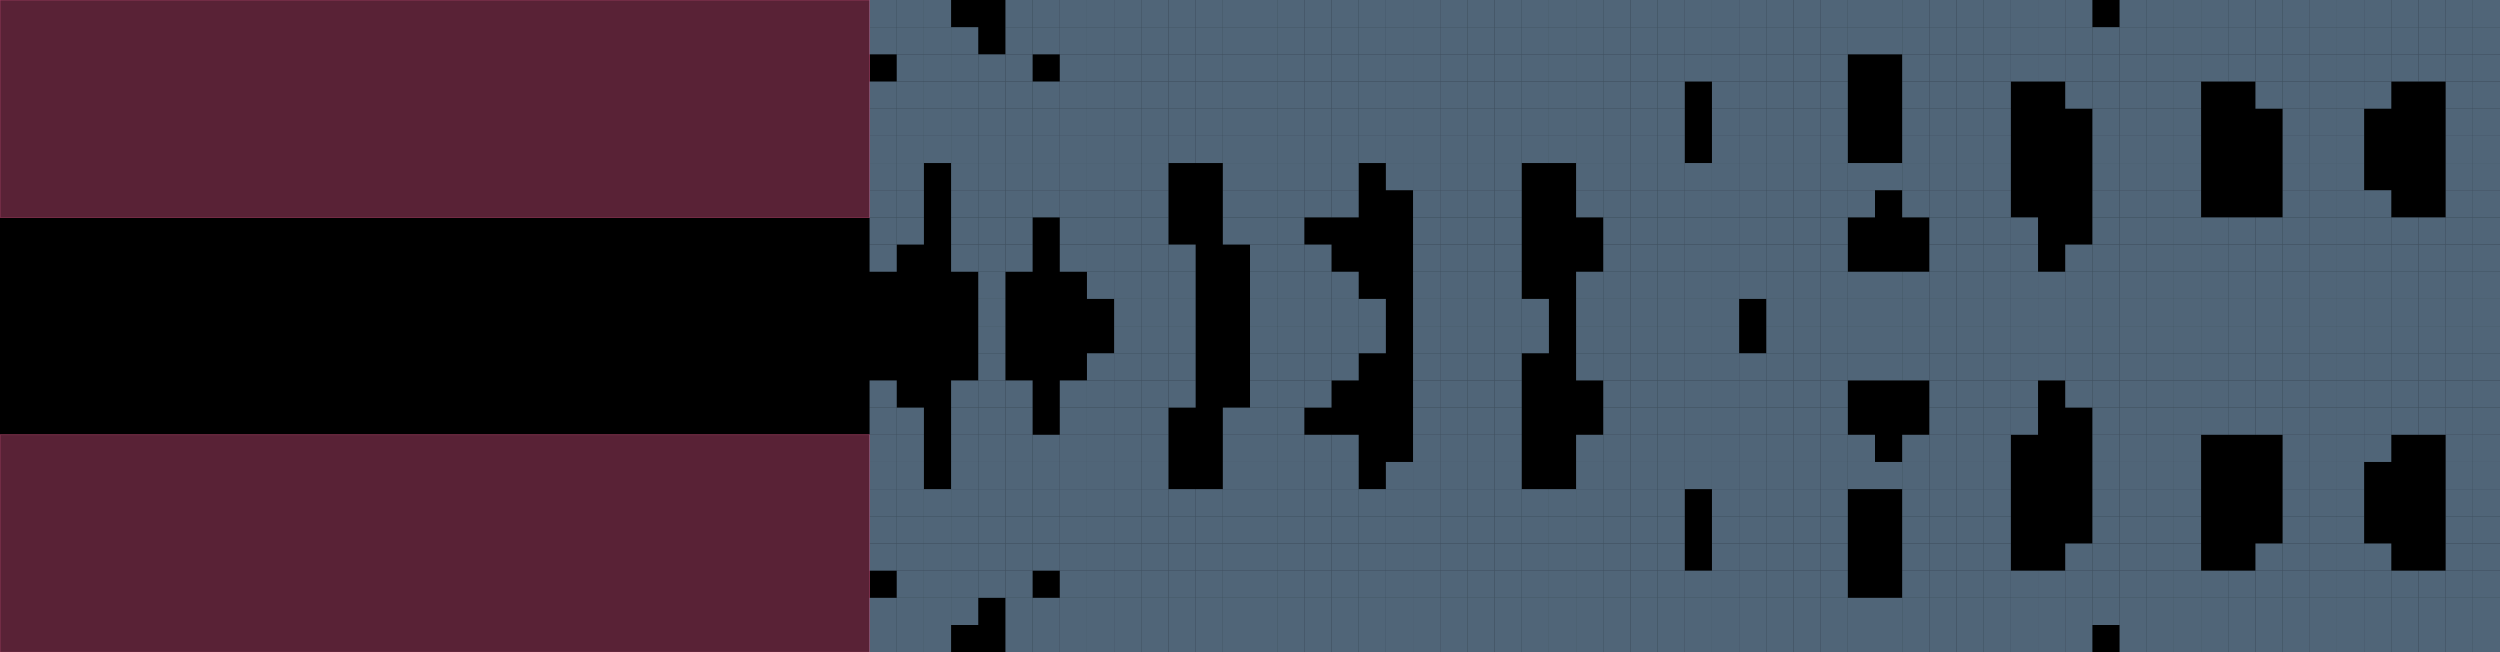 <?xml version="1.0" encoding="UTF-8"?>
<svg xmlns="http://www.w3.org/2000/svg" xmlns:xlink="http://www.w3.org/1999/xlink" width="4600" height="1200" viewBox="-1600 -600 4600 1200">
<defs>
<style type="text/css">
.l100d0 {fill:none;stroke:none;stroke-dasharray:8,8;}
.l31d0 {stroke: #B3446C; fill: #B3446C; fill-opacity: 0.5;}
.l1d0 {stroke: #A1CAF1; fill: #A1CAF1; fill-opacity: 0.5;}
</style>
<g id="GRID">
<use transform="translate(0 59000)" xlink:href="#CELL"/>
<use transform="translate(0 58000)" xlink:href="#CELL"/>
<use transform="translate(0 57000)" xlink:href="#CELL"/>
<use transform="translate(0 54000)" xlink:href="#CELL"/>
<use transform="translate(0 53000)" xlink:href="#CELL"/>
<use transform="translate(0 52000)" xlink:href="#CELL"/>
<use transform="translate(0 51000)" xlink:href="#CELL"/>
<use transform="translate(0 50000)" xlink:href="#CELL"/>
<use transform="translate(0 49000)" xlink:href="#CELL"/>
<use transform="translate(0 48000)" xlink:href="#CELL"/>
<use transform="translate(0 47000)" xlink:href="#CELL"/>
<use transform="translate(0 46000)" xlink:href="#CELL"/>
<use transform="translate(0 45000)" xlink:href="#CELL"/>
<use transform="translate(0 44000)" xlink:href="#CELL"/>
<use transform="translate(0 43000)" xlink:href="#CELL"/>
<use transform="translate(0 42000)" xlink:href="#CELL"/>
<use transform="translate(0 41000)" xlink:href="#CELL"/>
<use transform="translate(0 40000)" xlink:href="#CELL"/>
<use transform="translate(0 39000)" xlink:href="#CELL"/>
<use transform="translate(0 38000)" xlink:href="#CELL"/>
<use transform="translate(0 37000)" xlink:href="#CELL"/>
<use transform="translate(0 36000)" xlink:href="#CELL"/>
<use transform="translate(0 35000)" xlink:href="#CELL"/>
<use transform="translate(0 34000)" xlink:href="#CELL"/>
<use transform="translate(0 33000)" xlink:href="#CELL"/>
<use transform="translate(0 32000)" xlink:href="#CELL"/>
<use transform="translate(0 31000)" xlink:href="#CELL"/>
<use transform="translate(0 30000)" xlink:href="#CELL"/>
<use transform="translate(0 29000)" xlink:href="#CELL"/>
<use transform="translate(0 28000)" xlink:href="#CELL"/>
<use transform="translate(0 27000)" xlink:href="#CELL"/>
<use transform="translate(0 26000)" xlink:href="#CELL"/>
<use transform="translate(0 25000)" xlink:href="#CELL"/>
<use transform="translate(0 24000)" xlink:href="#CELL"/>
<use transform="translate(0 23000)" xlink:href="#CELL"/>
<use transform="translate(0 22000)" xlink:href="#CELL"/>
<use transform="translate(0 21000)" xlink:href="#CELL"/>
<use transform="translate(0 20000)" xlink:href="#CELL"/>
<use transform="translate(0 19000)" xlink:href="#CELL"/>
<use transform="translate(0 18000)" xlink:href="#CELL"/>
<use transform="translate(0 17000)" xlink:href="#CELL"/>
<use transform="translate(0 16000)" xlink:href="#CELL"/>
<use transform="translate(0 15000)" xlink:href="#CELL"/>
<use transform="translate(0 13000)" xlink:href="#CELL"/>
<use transform="translate(0 12000)" xlink:href="#CELL"/>
<use transform="translate(0 11000)" xlink:href="#CELL"/>
<use transform="translate(0 10000)" xlink:href="#CELL"/>
<use transform="translate(0 9000)" xlink:href="#CELL"/>
<use transform="translate(0 8000)" xlink:href="#CELL"/>
<use transform="translate(0 7000)" xlink:href="#CELL"/>
<use transform="translate(0 6000)" xlink:href="#CELL"/>
<use transform="translate(0 5000)" xlink:href="#CELL"/>
<use transform="translate(0 4000)" xlink:href="#CELL"/>
<use transform="translate(0 3000)" xlink:href="#CELL"/>
<use transform="translate(0 2000)" xlink:href="#CELL"/>
<use transform="translate(0 1000)" xlink:href="#CELL"/>
<use transform="translate(0 0)" xlink:href="#CELL"/>
<use transform="translate(1000 59000)" xlink:href="#CELL"/>
<use transform="translate(1000 58000)" xlink:href="#CELL"/>
<use transform="translate(1000 57000)" xlink:href="#CELL"/>
<use transform="translate(1000 56000)" xlink:href="#CELL"/>
<use transform="translate(1000 54000)" xlink:href="#CELL"/>
<use transform="translate(1000 53000)" xlink:href="#CELL"/>
<use transform="translate(1000 52000)" xlink:href="#CELL"/>
<use transform="translate(1000 51000)" xlink:href="#CELL"/>
<use transform="translate(1000 50000)" xlink:href="#CELL"/>
<use transform="translate(1000 49000)" xlink:href="#CELL"/>
<use transform="translate(1000 48000)" xlink:href="#CELL"/>
<use transform="translate(1000 47000)" xlink:href="#CELL"/>
<use transform="translate(1000 46000)" xlink:href="#CELL"/>
<use transform="translate(1000 45000)" xlink:href="#CELL"/>
<use transform="translate(1000 44000)" xlink:href="#CELL"/>
<use transform="translate(1000 43000)" xlink:href="#CELL"/>
<use transform="translate(1000 42000)" xlink:href="#CELL"/>
<use transform="translate(1000 41000)" xlink:href="#CELL"/>
<use transform="translate(1000 40000)" xlink:href="#CELL"/>
<use transform="translate(1000 39000)" xlink:href="#CELL"/>
<use transform="translate(1000 38000)" xlink:href="#CELL"/>
<use transform="translate(1000 37000)" xlink:href="#CELL"/>
<use transform="translate(1000 36000)" xlink:href="#CELL"/>
<use transform="translate(1000 35000)" xlink:href="#CELL"/>
<use transform="translate(1000 34000)" xlink:href="#CELL"/>
<use transform="translate(1000 33000)" xlink:href="#CELL"/>
<use transform="translate(1000 32000)" xlink:href="#CELL"/>
<use transform="translate(1000 31000)" xlink:href="#CELL"/>
<use transform="translate(1000 30000)" xlink:href="#CELL"/>
<use transform="translate(1000 29000)" xlink:href="#CELL"/>
<use transform="translate(1000 28000)" xlink:href="#CELL"/>
<use transform="translate(1000 27000)" xlink:href="#CELL"/>
<use transform="translate(1000 26000)" xlink:href="#CELL"/>
<use transform="translate(1000 25000)" xlink:href="#CELL"/>
<use transform="translate(1000 24000)" xlink:href="#CELL"/>
<use transform="translate(1000 23000)" xlink:href="#CELL"/>
<use transform="translate(1000 22000)" xlink:href="#CELL"/>
<use transform="translate(1000 21000)" xlink:href="#CELL"/>
<use transform="translate(1000 20000)" xlink:href="#CELL"/>
<use transform="translate(1000 19000)" xlink:href="#CELL"/>
<use transform="translate(1000 18000)" xlink:href="#CELL"/>
<use transform="translate(1000 17000)" xlink:href="#CELL"/>
<use transform="translate(1000 16000)" xlink:href="#CELL"/>
<use transform="translate(1000 15000)" xlink:href="#CELL"/>
<use transform="translate(1000 14000)" xlink:href="#CELL"/>
<use transform="translate(1000 13000)" xlink:href="#CELL"/>
<use transform="translate(1000 12000)" xlink:href="#CELL"/>
<use transform="translate(1000 11000)" xlink:href="#CELL"/>
<use transform="translate(1000 10000)" xlink:href="#CELL"/>
<use transform="translate(1000 9000)" xlink:href="#CELL"/>
<use transform="translate(1000 8000)" xlink:href="#CELL"/>
<use transform="translate(1000 7000)" xlink:href="#CELL"/>
<use transform="translate(1000 6000)" xlink:href="#CELL"/>
<use transform="translate(1000 5000)" xlink:href="#CELL"/>
<use transform="translate(1000 4000)" xlink:href="#CELL"/>
<use transform="translate(1000 3000)" xlink:href="#CELL"/>
<use transform="translate(1000 2000)" xlink:href="#CELL"/>
<use transform="translate(1000 1000)" xlink:href="#CELL"/>
<use transform="translate(1000 0)" xlink:href="#CELL"/>
<use transform="translate(2000 58000)" xlink:href="#CELL"/>
<use transform="translate(2000 57000)" xlink:href="#CELL"/>
<use transform="translate(2000 56000)" xlink:href="#CELL"/>
<use transform="translate(2000 55000)" xlink:href="#CELL"/>
<use transform="translate(2000 54000)" xlink:href="#CELL"/>
<use transform="translate(2000 52000)" xlink:href="#CELL"/>
<use transform="translate(2000 51000)" xlink:href="#CELL"/>
<use transform="translate(2000 50000)" xlink:href="#CELL"/>
<use transform="translate(2000 49000)" xlink:href="#CELL"/>
<use transform="translate(2000 48000)" xlink:href="#CELL"/>
<use transform="translate(2000 47000)" xlink:href="#CELL"/>
<use transform="translate(2000 46000)" xlink:href="#CELL"/>
<use transform="translate(2000 45000)" xlink:href="#CELL"/>
<use transform="translate(2000 44000)" xlink:href="#CELL"/>
<use transform="translate(2000 43000)" xlink:href="#CELL"/>
<use transform="translate(2000 42000)" xlink:href="#CELL"/>
<use transform="translate(2000 41000)" xlink:href="#CELL"/>
<use transform="translate(2000 40000)" xlink:href="#CELL"/>
<use transform="translate(2000 39000)" xlink:href="#CELL"/>
<use transform="translate(2000 38000)" xlink:href="#CELL"/>
<use transform="translate(2000 37000)" xlink:href="#CELL"/>
<use transform="translate(2000 36000)" xlink:href="#CELL"/>
<use transform="translate(2000 35000)" xlink:href="#CELL"/>
<use transform="translate(2000 34000)" xlink:href="#CELL"/>
<use transform="translate(2000 33000)" xlink:href="#CELL"/>
<use transform="translate(2000 32000)" xlink:href="#CELL"/>
<use transform="translate(2000 31000)" xlink:href="#CELL"/>
<use transform="translate(2000 30000)" xlink:href="#CELL"/>
<use transform="translate(2000 29000)" xlink:href="#CELL"/>
<use transform="translate(2000 28000)" xlink:href="#CELL"/>
<use transform="translate(2000 27000)" xlink:href="#CELL"/>
<use transform="translate(2000 26000)" xlink:href="#CELL"/>
<use transform="translate(2000 25000)" xlink:href="#CELL"/>
<use transform="translate(2000 24000)" xlink:href="#CELL"/>
<use transform="translate(2000 21000)" xlink:href="#CELL"/>
<use transform="translate(2000 20000)" xlink:href="#CELL"/>
<use transform="translate(2000 19000)" xlink:href="#CELL"/>
<use transform="translate(2000 18000)" xlink:href="#CELL"/>
<use transform="translate(2000 17000)" xlink:href="#CELL"/>
<use transform="translate(2000 16000)" xlink:href="#CELL"/>
<use transform="translate(2000 15000)" xlink:href="#CELL"/>
<use transform="translate(2000 14000)" xlink:href="#CELL"/>
<use transform="translate(2000 13000)" xlink:href="#CELL"/>
<use transform="translate(2000 12000)" xlink:href="#CELL"/>
<use transform="translate(2000 11000)" xlink:href="#CELL"/>
<use transform="translate(2000 10000)" xlink:href="#CELL"/>
<use transform="translate(2000 9000)" xlink:href="#CELL"/>
<use transform="translate(2000 8000)" xlink:href="#CELL"/>
<use transform="translate(2000 7000)" xlink:href="#CELL"/>
<use transform="translate(2000 6000)" xlink:href="#CELL"/>
<use transform="translate(2000 5000)" xlink:href="#CELL"/>
<use transform="translate(2000 4000)" xlink:href="#CELL"/>
<use transform="translate(2000 3000)" xlink:href="#CELL"/>
<use transform="translate(2000 2000)" xlink:href="#CELL"/>
<use transform="translate(2000 1000)" xlink:href="#CELL"/>
<use transform="translate(2000 0)" xlink:href="#CELL"/>
<use transform="translate(3000 59000)" xlink:href="#CELL"/>
<use transform="translate(3000 58000)" xlink:href="#CELL"/>
<use transform="translate(3000 57000)" xlink:href="#CELL"/>
<use transform="translate(3000 56000)" xlink:href="#CELL"/>
<use transform="translate(3000 55000)" xlink:href="#CELL"/>
<use transform="translate(3000 54000)" xlink:href="#CELL"/>
<use transform="translate(3000 53000)" xlink:href="#CELL"/>
<use transform="translate(3000 52000)" xlink:href="#CELL"/>
<use transform="translate(3000 51000)" xlink:href="#CELL"/>
<use transform="translate(3000 50000)" xlink:href="#CELL"/>
<use transform="translate(3000 49000)" xlink:href="#CELL"/>
<use transform="translate(3000 48000)" xlink:href="#CELL"/>
<use transform="translate(3000 47000)" xlink:href="#CELL"/>
<use transform="translate(3000 46000)" xlink:href="#CELL"/>
<use transform="translate(3000 45000)" xlink:href="#CELL"/>
<use transform="translate(3000 44000)" xlink:href="#CELL"/>
<use transform="translate(3000 43000)" xlink:href="#CELL"/>
<use transform="translate(3000 42000)" xlink:href="#CELL"/>
<use transform="translate(3000 41000)" xlink:href="#CELL"/>
<use transform="translate(3000 40000)" xlink:href="#CELL"/>
<use transform="translate(3000 39000)" xlink:href="#CELL"/>
<use transform="translate(3000 38000)" xlink:href="#CELL"/>
<use transform="translate(3000 37000)" xlink:href="#CELL"/>
<use transform="translate(3000 36000)" xlink:href="#CELL"/>
<use transform="translate(3000 35000)" xlink:href="#CELL"/>
<use transform="translate(3000 34000)" xlink:href="#CELL"/>
<use transform="translate(3000 33000)" xlink:href="#CELL"/>
<use transform="translate(3000 32000)" xlink:href="#CELL"/>
<use transform="translate(3000 31000)" xlink:href="#CELL"/>
<use transform="translate(3000 30000)" xlink:href="#CELL"/>
<use transform="translate(3000 28000)" xlink:href="#CELL"/>
<use transform="translate(3000 27000)" xlink:href="#CELL"/>
<use transform="translate(3000 26000)" xlink:href="#CELL"/>
<use transform="translate(3000 25000)" xlink:href="#CELL"/>
<use transform="translate(3000 24000)" xlink:href="#CELL"/>
<use transform="translate(3000 21000)" xlink:href="#CELL"/>
<use transform="translate(3000 20000)" xlink:href="#CELL"/>
<use transform="translate(3000 19000)" xlink:href="#CELL"/>
<use transform="translate(3000 18000)" xlink:href="#CELL"/>
<use transform="translate(3000 15000)" xlink:href="#CELL"/>
<use transform="translate(3000 14000)" xlink:href="#CELL"/>
<use transform="translate(3000 13000)" xlink:href="#CELL"/>
<use transform="translate(3000 12000)" xlink:href="#CELL"/>
<use transform="translate(3000 11000)" xlink:href="#CELL"/>
<use transform="translate(3000 8000)" xlink:href="#CELL"/>
<use transform="translate(3000 7000)" xlink:href="#CELL"/>
<use transform="translate(3000 6000)" xlink:href="#CELL"/>
<use transform="translate(3000 5000)" xlink:href="#CELL"/>
<use transform="translate(3000 4000)" xlink:href="#CELL"/>
<use transform="translate(3000 1000)" xlink:href="#CELL"/>
<use transform="translate(3000 0)" xlink:href="#CELL"/>
<use transform="translate(4000 59000)" xlink:href="#CELL"/>
<use transform="translate(4000 58000)" xlink:href="#CELL"/>
<use transform="translate(4000 57000)" xlink:href="#CELL"/>
<use transform="translate(4000 56000)" xlink:href="#CELL"/>
<use transform="translate(4000 55000)" xlink:href="#CELL"/>
<use transform="translate(4000 54000)" xlink:href="#CELL"/>
<use transform="translate(4000 53000)" xlink:href="#CELL"/>
<use transform="translate(4000 52000)" xlink:href="#CELL"/>
<use transform="translate(4000 51000)" xlink:href="#CELL"/>
<use transform="translate(4000 50000)" xlink:href="#CELL"/>
<use transform="translate(4000 49000)" xlink:href="#CELL"/>
<use transform="translate(4000 48000)" xlink:href="#CELL"/>
<use transform="translate(4000 47000)" xlink:href="#CELL"/>
<use transform="translate(4000 46000)" xlink:href="#CELL"/>
<use transform="translate(4000 45000)" xlink:href="#CELL"/>
<use transform="translate(4000 44000)" xlink:href="#CELL"/>
<use transform="translate(4000 43000)" xlink:href="#CELL"/>
<use transform="translate(4000 42000)" xlink:href="#CELL"/>
<use transform="translate(4000 41000)" xlink:href="#CELL"/>
<use transform="translate(4000 40000)" xlink:href="#CELL"/>
<use transform="translate(4000 39000)" xlink:href="#CELL"/>
<use transform="translate(4000 38000)" xlink:href="#CELL"/>
<use transform="translate(4000 37000)" xlink:href="#CELL"/>
<use transform="translate(4000 36000)" xlink:href="#CELL"/>
<use transform="translate(4000 35000)" xlink:href="#CELL"/>
<use transform="translate(4000 34000)" xlink:href="#CELL"/>
<use transform="translate(4000 33000)" xlink:href="#CELL"/>
<use transform="translate(4000 32000)" xlink:href="#CELL"/>
<use transform="translate(4000 31000)" xlink:href="#CELL"/>
<use transform="translate(4000 30000)" xlink:href="#CELL"/>
<use transform="translate(4000 28000)" xlink:href="#CELL"/>
<use transform="translate(4000 27000)" xlink:href="#CELL"/>
<use transform="translate(4000 26000)" xlink:href="#CELL"/>
<use transform="translate(4000 25000)" xlink:href="#CELL"/>
<use transform="translate(4000 24000)" xlink:href="#CELL"/>
<use transform="translate(4000 21000)" xlink:href="#CELL"/>
<use transform="translate(4000 20000)" xlink:href="#CELL"/>
<use transform="translate(4000 19000)" xlink:href="#CELL"/>
<use transform="translate(4000 18000)" xlink:href="#CELL"/>
<use transform="translate(4000 14000)" xlink:href="#CELL"/>
<use transform="translate(4000 13000)" xlink:href="#CELL"/>
<use transform="translate(4000 12000)" xlink:href="#CELL"/>
<use transform="translate(4000 11000)" xlink:href="#CELL"/>
<use transform="translate(4000 7000)" xlink:href="#CELL"/>
<use transform="translate(4000 6000)" xlink:href="#CELL"/>
<use transform="translate(4000 5000)" xlink:href="#CELL"/>
<use transform="translate(4000 1000)" xlink:href="#CELL"/>
<use transform="translate(4000 0)" xlink:href="#CELL"/>
<use transform="translate(5000 59000)" xlink:href="#CELL"/>
<use transform="translate(5000 58000)" xlink:href="#CELL"/>
<use transform="translate(5000 57000)" xlink:href="#CELL"/>
<use transform="translate(5000 56000)" xlink:href="#CELL"/>
<use transform="translate(5000 55000)" xlink:href="#CELL"/>
<use transform="translate(5000 54000)" xlink:href="#CELL"/>
<use transform="translate(5000 53000)" xlink:href="#CELL"/>
<use transform="translate(5000 52000)" xlink:href="#CELL"/>
<use transform="translate(5000 51000)" xlink:href="#CELL"/>
<use transform="translate(5000 50000)" xlink:href="#CELL"/>
<use transform="translate(5000 49000)" xlink:href="#CELL"/>
<use transform="translate(5000 48000)" xlink:href="#CELL"/>
<use transform="translate(5000 47000)" xlink:href="#CELL"/>
<use transform="translate(5000 46000)" xlink:href="#CELL"/>
<use transform="translate(5000 45000)" xlink:href="#CELL"/>
<use transform="translate(5000 44000)" xlink:href="#CELL"/>
<use transform="translate(5000 43000)" xlink:href="#CELL"/>
<use transform="translate(5000 42000)" xlink:href="#CELL"/>
<use transform="translate(5000 41000)" xlink:href="#CELL"/>
<use transform="translate(5000 40000)" xlink:href="#CELL"/>
<use transform="translate(5000 39000)" xlink:href="#CELL"/>
<use transform="translate(5000 38000)" xlink:href="#CELL"/>
<use transform="translate(5000 37000)" xlink:href="#CELL"/>
<use transform="translate(5000 36000)" xlink:href="#CELL"/>
<use transform="translate(5000 35000)" xlink:href="#CELL"/>
<use transform="translate(5000 34000)" xlink:href="#CELL"/>
<use transform="translate(5000 33000)" xlink:href="#CELL"/>
<use transform="translate(5000 32000)" xlink:href="#CELL"/>
<use transform="translate(5000 31000)" xlink:href="#CELL"/>
<use transform="translate(5000 30000)" xlink:href="#CELL"/>
<use transform="translate(5000 28000)" xlink:href="#CELL"/>
<use transform="translate(5000 27000)" xlink:href="#CELL"/>
<use transform="translate(5000 26000)" xlink:href="#CELL"/>
<use transform="translate(5000 25000)" xlink:href="#CELL"/>
<use transform="translate(5000 24000)" xlink:href="#CELL"/>
<use transform="translate(5000 21000)" xlink:href="#CELL"/>
<use transform="translate(5000 20000)" xlink:href="#CELL"/>
<use transform="translate(5000 19000)" xlink:href="#CELL"/>
<use transform="translate(5000 18000)" xlink:href="#CELL"/>
<use transform="translate(5000 14000)" xlink:href="#CELL"/>
<use transform="translate(5000 13000)" xlink:href="#CELL"/>
<use transform="translate(5000 12000)" xlink:href="#CELL"/>
<use transform="translate(5000 11000)" xlink:href="#CELL"/>
<use transform="translate(5000 7000)" xlink:href="#CELL"/>
<use transform="translate(5000 6000)" xlink:href="#CELL"/>
<use transform="translate(5000 5000)" xlink:href="#CELL"/>
<use transform="translate(5000 1000)" xlink:href="#CELL"/>
<use transform="translate(5000 0)" xlink:href="#CELL"/>
<use transform="translate(6000 59000)" xlink:href="#CELL"/>
<use transform="translate(6000 58000)" xlink:href="#CELL"/>
<use transform="translate(6000 56000)" xlink:href="#CELL"/>
<use transform="translate(6000 55000)" xlink:href="#CELL"/>
<use transform="translate(6000 54000)" xlink:href="#CELL"/>
<use transform="translate(6000 53000)" xlink:href="#CELL"/>
<use transform="translate(6000 52000)" xlink:href="#CELL"/>
<use transform="translate(6000 51000)" xlink:href="#CELL"/>
<use transform="translate(6000 50000)" xlink:href="#CELL"/>
<use transform="translate(6000 49000)" xlink:href="#CELL"/>
<use transform="translate(6000 46000)" xlink:href="#CELL"/>
<use transform="translate(6000 45000)" xlink:href="#CELL"/>
<use transform="translate(6000 44000)" xlink:href="#CELL"/>
<use transform="translate(6000 43000)" xlink:href="#CELL"/>
<use transform="translate(6000 42000)" xlink:href="#CELL"/>
<use transform="translate(6000 40000)" xlink:href="#CELL"/>
<use transform="translate(6000 39000)" xlink:href="#CELL"/>
<use transform="translate(6000 38000)" xlink:href="#CELL"/>
<use transform="translate(6000 37000)" xlink:href="#CELL"/>
<use transform="translate(6000 36000)" xlink:href="#CELL"/>
<use transform="translate(6000 33000)" xlink:href="#CELL"/>
<use transform="translate(6000 32000)" xlink:href="#CELL"/>
<use transform="translate(6000 31000)" xlink:href="#CELL"/>
<use transform="translate(6000 30000)" xlink:href="#CELL"/>
<use transform="translate(6000 29000)" xlink:href="#CELL"/>
<use transform="translate(6000 28000)" xlink:href="#CELL"/>
<use transform="translate(6000 27000)" xlink:href="#CELL"/>
<use transform="translate(6000 26000)" xlink:href="#CELL"/>
<use transform="translate(6000 25000)" xlink:href="#CELL"/>
<use transform="translate(6000 24000)" xlink:href="#CELL"/>
<use transform="translate(6000 23000)" xlink:href="#CELL"/>
<use transform="translate(6000 22000)" xlink:href="#CELL"/>
<use transform="translate(6000 21000)" xlink:href="#CELL"/>
<use transform="translate(6000 20000)" xlink:href="#CELL"/>
<use transform="translate(6000 19000)" xlink:href="#CELL"/>
<use transform="translate(6000 18000)" xlink:href="#CELL"/>
<use transform="translate(6000 14000)" xlink:href="#CELL"/>
<use transform="translate(6000 13000)" xlink:href="#CELL"/>
<use transform="translate(6000 12000)" xlink:href="#CELL"/>
<use transform="translate(6000 11000)" xlink:href="#CELL"/>
<use transform="translate(6000 7000)" xlink:href="#CELL"/>
<use transform="translate(6000 6000)" xlink:href="#CELL"/>
<use transform="translate(6000 5000)" xlink:href="#CELL"/>
<use transform="translate(6000 1000)" xlink:href="#CELL"/>
<use transform="translate(6000 0)" xlink:href="#CELL"/>
<use transform="translate(7000 59000)" xlink:href="#CELL"/>
<use transform="translate(7000 58000)" xlink:href="#CELL"/>
<use transform="translate(7000 56000)" xlink:href="#CELL"/>
<use transform="translate(7000 55000)" xlink:href="#CELL"/>
<use transform="translate(7000 54000)" xlink:href="#CELL"/>
<use transform="translate(7000 53000)" xlink:href="#CELL"/>
<use transform="translate(7000 52000)" xlink:href="#CELL"/>
<use transform="translate(7000 51000)" xlink:href="#CELL"/>
<use transform="translate(7000 50000)" xlink:href="#CELL"/>
<use transform="translate(7000 49000)" xlink:href="#CELL"/>
<use transform="translate(7000 46000)" xlink:href="#CELL"/>
<use transform="translate(7000 45000)" xlink:href="#CELL"/>
<use transform="translate(7000 44000)" xlink:href="#CELL"/>
<use transform="translate(7000 43000)" xlink:href="#CELL"/>
<use transform="translate(7000 42000)" xlink:href="#CELL"/>
<use transform="translate(7000 39000)" xlink:href="#CELL"/>
<use transform="translate(7000 38000)" xlink:href="#CELL"/>
<use transform="translate(7000 37000)" xlink:href="#CELL"/>
<use transform="translate(7000 36000)" xlink:href="#CELL"/>
<use transform="translate(7000 33000)" xlink:href="#CELL"/>
<use transform="translate(7000 32000)" xlink:href="#CELL"/>
<use transform="translate(7000 31000)" xlink:href="#CELL"/>
<use transform="translate(7000 30000)" xlink:href="#CELL"/>
<use transform="translate(7000 29000)" xlink:href="#CELL"/>
<use transform="translate(7000 28000)" xlink:href="#CELL"/>
<use transform="translate(7000 27000)" xlink:href="#CELL"/>
<use transform="translate(7000 26000)" xlink:href="#CELL"/>
<use transform="translate(7000 25000)" xlink:href="#CELL"/>
<use transform="translate(7000 24000)" xlink:href="#CELL"/>
<use transform="translate(7000 23000)" xlink:href="#CELL"/>
<use transform="translate(7000 21000)" xlink:href="#CELL"/>
<use transform="translate(7000 20000)" xlink:href="#CELL"/>
<use transform="translate(7000 19000)" xlink:href="#CELL"/>
<use transform="translate(7000 18000)" xlink:href="#CELL"/>
<use transform="translate(7000 14000)" xlink:href="#CELL"/>
<use transform="translate(7000 13000)" xlink:href="#CELL"/>
<use transform="translate(7000 12000)" xlink:href="#CELL"/>
<use transform="translate(7000 11000)" xlink:href="#CELL"/>
<use transform="translate(7000 7000)" xlink:href="#CELL"/>
<use transform="translate(7000 6000)" xlink:href="#CELL"/>
<use transform="translate(7000 5000)" xlink:href="#CELL"/>
<use transform="translate(7000 4000)" xlink:href="#CELL"/>
<use transform="translate(7000 1000)" xlink:href="#CELL"/>
<use transform="translate(7000 0)" xlink:href="#CELL"/>
<use transform="translate(8000 59000)" xlink:href="#CELL"/>
<use transform="translate(8000 58000)" xlink:href="#CELL"/>
<use transform="translate(8000 56000)" xlink:href="#CELL"/>
<use transform="translate(8000 55000)" xlink:href="#CELL"/>
<use transform="translate(8000 54000)" xlink:href="#CELL"/>
<use transform="translate(8000 52000)" xlink:href="#CELL"/>
<use transform="translate(8000 51000)" xlink:href="#CELL"/>
<use transform="translate(8000 50000)" xlink:href="#CELL"/>
<use transform="translate(8000 49000)" xlink:href="#CELL"/>
<use transform="translate(8000 46000)" xlink:href="#CELL"/>
<use transform="translate(8000 45000)" xlink:href="#CELL"/>
<use transform="translate(8000 44000)" xlink:href="#CELL"/>
<use transform="translate(8000 39000)" xlink:href="#CELL"/>
<use transform="translate(8000 38000)" xlink:href="#CELL"/>
<use transform="translate(8000 37000)" xlink:href="#CELL"/>
<use transform="translate(8000 36000)" xlink:href="#CELL"/>
<use transform="translate(8000 32000)" xlink:href="#CELL"/>
<use transform="translate(8000 31000)" xlink:href="#CELL"/>
<use transform="translate(8000 30000)" xlink:href="#CELL"/>
<use transform="translate(8000 29000)" xlink:href="#CELL"/>
<use transform="translate(8000 28000)" xlink:href="#CELL"/>
<use transform="translate(8000 27000)" xlink:href="#CELL"/>
<use transform="translate(8000 26000)" xlink:href="#CELL"/>
<use transform="translate(8000 25000)" xlink:href="#CELL"/>
<use transform="translate(8000 24000)" xlink:href="#CELL"/>
<use transform="translate(8000 20000)" xlink:href="#CELL"/>
<use transform="translate(8000 19000)" xlink:href="#CELL"/>
<use transform="translate(8000 18000)" xlink:href="#CELL"/>
<use transform="translate(8000 17000)" xlink:href="#CELL"/>
<use transform="translate(8000 14000)" xlink:href="#CELL"/>
<use transform="translate(8000 13000)" xlink:href="#CELL"/>
<use transform="translate(8000 12000)" xlink:href="#CELL"/>
<use transform="translate(8000 11000)" xlink:href="#CELL"/>
<use transform="translate(8000 10000)" xlink:href="#CELL"/>
<use transform="translate(8000 9000)" xlink:href="#CELL"/>
<use transform="translate(8000 8000)" xlink:href="#CELL"/>
<use transform="translate(8000 7000)" xlink:href="#CELL"/>
<use transform="translate(8000 6000)" xlink:href="#CELL"/>
<use transform="translate(8000 5000)" xlink:href="#CELL"/>
<use transform="translate(8000 4000)" xlink:href="#CELL"/>
<use transform="translate(8000 3000)" xlink:href="#CELL"/>
<use transform="translate(8000 2000)" xlink:href="#CELL"/>
<use transform="translate(8000 1000)" xlink:href="#CELL"/>
<use transform="translate(8000 0)" xlink:href="#CELL"/>
<use transform="translate(9000 59000)" xlink:href="#CELL"/>
<use transform="translate(9000 56000)" xlink:href="#CELL"/>
<use transform="translate(9000 55000)" xlink:href="#CELL"/>
<use transform="translate(9000 54000)" xlink:href="#CELL"/>
<use transform="translate(9000 52000)" xlink:href="#CELL"/>
<use transform="translate(9000 51000)" xlink:href="#CELL"/>
<use transform="translate(9000 50000)" xlink:href="#CELL"/>
<use transform="translate(9000 49000)" xlink:href="#CELL"/>
<use transform="translate(9000 48000)" xlink:href="#CELL"/>
<use transform="translate(9000 45000)" xlink:href="#CELL"/>
<use transform="translate(9000 44000)" xlink:href="#CELL"/>
<use transform="translate(9000 43000)" xlink:href="#CELL"/>
<use transform="translate(9000 39000)" xlink:href="#CELL"/>
<use transform="translate(9000 38000)" xlink:href="#CELL"/>
<use transform="translate(9000 37000)" xlink:href="#CELL"/>
<use transform="translate(9000 36000)" xlink:href="#CELL"/>
<use transform="translate(9000 32000)" xlink:href="#CELL"/>
<use transform="translate(9000 31000)" xlink:href="#CELL"/>
<use transform="translate(9000 30000)" xlink:href="#CELL"/>
<use transform="translate(9000 29000)" xlink:href="#CELL"/>
<use transform="translate(9000 28000)" xlink:href="#CELL"/>
<use transform="translate(9000 27000)" xlink:href="#CELL"/>
<use transform="translate(9000 26000)" xlink:href="#CELL"/>
<use transform="translate(9000 25000)" xlink:href="#CELL"/>
<use transform="translate(9000 24000)" xlink:href="#CELL"/>
<use transform="translate(9000 20000)" xlink:href="#CELL"/>
<use transform="translate(9000 19000)" xlink:href="#CELL"/>
<use transform="translate(9000 18000)" xlink:href="#CELL"/>
<use transform="translate(9000 17000)" xlink:href="#CELL"/>
<use transform="translate(9000 15000)" xlink:href="#CELL"/>
<use transform="translate(9000 14000)" xlink:href="#CELL"/>
<use transform="translate(9000 13000)" xlink:href="#CELL"/>
<use transform="translate(9000 12000)" xlink:href="#CELL"/>
<use transform="translate(9000 11000)" xlink:href="#CELL"/>
<use transform="translate(9000 10000)" xlink:href="#CELL"/>
<use transform="translate(9000 9000)" xlink:href="#CELL"/>
<use transform="translate(9000 8000)" xlink:href="#CELL"/>
<use transform="translate(9000 7000)" xlink:href="#CELL"/>
<use transform="translate(9000 6000)" xlink:href="#CELL"/>
<use transform="translate(9000 5000)" xlink:href="#CELL"/>
<use transform="translate(9000 4000)" xlink:href="#CELL"/>
<use transform="translate(9000 3000)" xlink:href="#CELL"/>
<use transform="translate(9000 2000)" xlink:href="#CELL"/>
<use transform="translate(9000 1000)" xlink:href="#CELL"/>
<use transform="translate(9000 0)" xlink:href="#CELL"/>
<use transform="translate(10000 55000)" xlink:href="#CELL"/>
<use transform="translate(10000 51000)" xlink:href="#CELL"/>
<use transform="translate(10000 50000)" xlink:href="#CELL"/>
<use transform="translate(10000 49000)" xlink:href="#CELL"/>
<use transform="translate(10000 48000)" xlink:href="#CELL"/>
<use transform="translate(10000 45000)" xlink:href="#CELL"/>
<use transform="translate(10000 44000)" xlink:href="#CELL"/>
<use transform="translate(10000 43000)" xlink:href="#CELL"/>
<use transform="translate(10000 42000)" xlink:href="#CELL"/>
<use transform="translate(10000 39000)" xlink:href="#CELL"/>
<use transform="translate(10000 38000)" xlink:href="#CELL"/>
<use transform="translate(10000 37000)" xlink:href="#CELL"/>
<use transform="translate(10000 36000)" xlink:href="#CELL"/>
<use transform="translate(10000 33000)" xlink:href="#CELL"/>
<use transform="translate(10000 32000)" xlink:href="#CELL"/>
<use transform="translate(10000 31000)" xlink:href="#CELL"/>
<use transform="translate(10000 30000)" xlink:href="#CELL"/>
<use transform="translate(10000 29000)" xlink:href="#CELL"/>
<use transform="translate(10000 28000)" xlink:href="#CELL"/>
<use transform="translate(10000 27000)" xlink:href="#CELL"/>
<use transform="translate(10000 26000)" xlink:href="#CELL"/>
<use transform="translate(10000 25000)" xlink:href="#CELL"/>
<use transform="translate(10000 24000)" xlink:href="#CELL"/>
<use transform="translate(10000 23000)" xlink:href="#CELL"/>
<use transform="translate(10000 22000)" xlink:href="#CELL"/>
<use transform="translate(10000 21000)" xlink:href="#CELL"/>
<use transform="translate(10000 20000)" xlink:href="#CELL"/>
<use transform="translate(10000 19000)" xlink:href="#CELL"/>
<use transform="translate(10000 18000)" xlink:href="#CELL"/>
<use transform="translate(10000 17000)" xlink:href="#CELL"/>
<use transform="translate(10000 16000)" xlink:href="#CELL"/>
<use transform="translate(10000 15000)" xlink:href="#CELL"/>
<use transform="translate(10000 14000)" xlink:href="#CELL"/>
<use transform="translate(10000 13000)" xlink:href="#CELL"/>
<use transform="translate(10000 12000)" xlink:href="#CELL"/>
<use transform="translate(10000 11000)" xlink:href="#CELL"/>
<use transform="translate(10000 10000)" xlink:href="#CELL"/>
<use transform="translate(10000 9000)" xlink:href="#CELL"/>
<use transform="translate(10000 8000)" xlink:href="#CELL"/>
<use transform="translate(10000 7000)" xlink:href="#CELL"/>
<use transform="translate(10000 6000)" xlink:href="#CELL"/>
<use transform="translate(10000 5000)" xlink:href="#CELL"/>
<use transform="translate(10000 4000)" xlink:href="#CELL"/>
<use transform="translate(10000 3000)" xlink:href="#CELL"/>
<use transform="translate(10000 2000)" xlink:href="#CELL"/>
<use transform="translate(10000 1000)" xlink:href="#CELL"/>
<use transform="translate(10000 0)" xlink:href="#CELL"/>
<use transform="translate(11000 55000)" xlink:href="#CELL"/>
<use transform="translate(11000 50000)" xlink:href="#CELL"/>
<use transform="translate(11000 49000)" xlink:href="#CELL"/>
<use transform="translate(11000 48000)" xlink:href="#CELL"/>
<use transform="translate(11000 45000)" xlink:href="#CELL"/>
<use transform="translate(11000 44000)" xlink:href="#CELL"/>
<use transform="translate(11000 43000)" xlink:href="#CELL"/>
<use transform="translate(11000 42000)" xlink:href="#CELL"/>
<use transform="translate(11000 41000)" xlink:href="#CELL"/>
<use transform="translate(11000 39000)" xlink:href="#CELL"/>
<use transform="translate(11000 38000)" xlink:href="#CELL"/>
<use transform="translate(11000 37000)" xlink:href="#CELL"/>
<use transform="translate(11000 36000)" xlink:href="#CELL"/>
<use transform="translate(11000 35000)" xlink:href="#CELL"/>
<use transform="translate(11000 33000)" xlink:href="#CELL"/>
<use transform="translate(11000 32000)" xlink:href="#CELL"/>
<use transform="translate(11000 31000)" xlink:href="#CELL"/>
<use transform="translate(11000 30000)" xlink:href="#CELL"/>
<use transform="translate(11000 29000)" xlink:href="#CELL"/>
<use transform="translate(11000 28000)" xlink:href="#CELL"/>
<use transform="translate(11000 26000)" xlink:href="#CELL"/>
<use transform="translate(11000 25000)" xlink:href="#CELL"/>
<use transform="translate(11000 24000)" xlink:href="#CELL"/>
<use transform="translate(11000 23000)" xlink:href="#CELL"/>
<use transform="translate(11000 22000)" xlink:href="#CELL"/>
<use transform="translate(11000 21000)" xlink:href="#CELL"/>
<use transform="translate(11000 20000)" xlink:href="#CELL"/>
<use transform="translate(11000 19000)" xlink:href="#CELL"/>
<use transform="translate(11000 18000)" xlink:href="#CELL"/>
<use transform="translate(11000 17000)" xlink:href="#CELL"/>
<use transform="translate(11000 16000)" xlink:href="#CELL"/>
<use transform="translate(11000 15000)" xlink:href="#CELL"/>
<use transform="translate(11000 14000)" xlink:href="#CELL"/>
<use transform="translate(11000 13000)" xlink:href="#CELL"/>
<use transform="translate(11000 12000)" xlink:href="#CELL"/>
<use transform="translate(11000 11000)" xlink:href="#CELL"/>
<use transform="translate(11000 10000)" xlink:href="#CELL"/>
<use transform="translate(11000 9000)" xlink:href="#CELL"/>
<use transform="translate(11000 8000)" xlink:href="#CELL"/>
<use transform="translate(11000 7000)" xlink:href="#CELL"/>
<use transform="translate(11000 6000)" xlink:href="#CELL"/>
<use transform="translate(11000 5000)" xlink:href="#CELL"/>
<use transform="translate(11000 4000)" xlink:href="#CELL"/>
<use transform="translate(11000 3000)" xlink:href="#CELL"/>
<use transform="translate(11000 2000)" xlink:href="#CELL"/>
<use transform="translate(11000 1000)" xlink:href="#CELL"/>
<use transform="translate(11000 0)" xlink:href="#CELL"/>
<use transform="translate(12000 55000)" xlink:href="#CELL"/>
<use transform="translate(12000 50000)" xlink:href="#CELL"/>
<use transform="translate(12000 49000)" xlink:href="#CELL"/>
<use transform="translate(12000 48000)" xlink:href="#CELL"/>
<use transform="translate(12000 45000)" xlink:href="#CELL"/>
<use transform="translate(12000 44000)" xlink:href="#CELL"/>
<use transform="translate(12000 43000)" xlink:href="#CELL"/>
<use transform="translate(12000 42000)" xlink:href="#CELL"/>
<use transform="translate(12000 41000)" xlink:href="#CELL"/>
<use transform="translate(12000 39000)" xlink:href="#CELL"/>
<use transform="translate(12000 38000)" xlink:href="#CELL"/>
<use transform="translate(12000 37000)" xlink:href="#CELL"/>
<use transform="translate(12000 36000)" xlink:href="#CELL"/>
<use transform="translate(12000 35000)" xlink:href="#CELL"/>
<use transform="translate(12000 33000)" xlink:href="#CELL"/>
<use transform="translate(12000 32000)" xlink:href="#CELL"/>
<use transform="translate(12000 31000)" xlink:href="#CELL"/>
<use transform="translate(12000 30000)" xlink:href="#CELL"/>
<use transform="translate(12000 29000)" xlink:href="#CELL"/>
<use transform="translate(12000 28000)" xlink:href="#CELL"/>
<use transform="translate(12000 26000)" xlink:href="#CELL"/>
<use transform="translate(12000 25000)" xlink:href="#CELL"/>
<use transform="translate(12000 24000)" xlink:href="#CELL"/>
<use transform="translate(12000 23000)" xlink:href="#CELL"/>
<use transform="translate(12000 22000)" xlink:href="#CELL"/>
<use transform="translate(12000 21000)" xlink:href="#CELL"/>
<use transform="translate(12000 20000)" xlink:href="#CELL"/>
<use transform="translate(12000 19000)" xlink:href="#CELL"/>
<use transform="translate(12000 18000)" xlink:href="#CELL"/>
<use transform="translate(12000 17000)" xlink:href="#CELL"/>
<use transform="translate(12000 16000)" xlink:href="#CELL"/>
<use transform="translate(12000 15000)" xlink:href="#CELL"/>
<use transform="translate(12000 14000)" xlink:href="#CELL"/>
<use transform="translate(12000 13000)" xlink:href="#CELL"/>
<use transform="translate(12000 12000)" xlink:href="#CELL"/>
<use transform="translate(12000 11000)" xlink:href="#CELL"/>
<use transform="translate(12000 10000)" xlink:href="#CELL"/>
<use transform="translate(12000 9000)" xlink:href="#CELL"/>
<use transform="translate(12000 8000)" xlink:href="#CELL"/>
<use transform="translate(12000 7000)" xlink:href="#CELL"/>
<use transform="translate(12000 6000)" xlink:href="#CELL"/>
<use transform="translate(12000 5000)" xlink:href="#CELL"/>
<use transform="translate(12000 4000)" xlink:href="#CELL"/>
<use transform="translate(12000 3000)" xlink:href="#CELL"/>
<use transform="translate(12000 2000)" xlink:href="#CELL"/>
<use transform="translate(12000 1000)" xlink:href="#CELL"/>
<use transform="translate(12000 0)" xlink:href="#CELL"/>
<use transform="translate(13000 55000)" xlink:href="#CELL"/>
<use transform="translate(13000 51000)" xlink:href="#CELL"/>
<use transform="translate(13000 50000)" xlink:href="#CELL"/>
<use transform="translate(13000 49000)" xlink:href="#CELL"/>
<use transform="translate(13000 48000)" xlink:href="#CELL"/>
<use transform="translate(13000 45000)" xlink:href="#CELL"/>
<use transform="translate(13000 44000)" xlink:href="#CELL"/>
<use transform="translate(13000 43000)" xlink:href="#CELL"/>
<use transform="translate(13000 42000)" xlink:href="#CELL"/>
<use transform="translate(13000 39000)" xlink:href="#CELL"/>
<use transform="translate(13000 38000)" xlink:href="#CELL"/>
<use transform="translate(13000 37000)" xlink:href="#CELL"/>
<use transform="translate(13000 36000)" xlink:href="#CELL"/>
<use transform="translate(13000 33000)" xlink:href="#CELL"/>
<use transform="translate(13000 32000)" xlink:href="#CELL"/>
<use transform="translate(13000 31000)" xlink:href="#CELL"/>
<use transform="translate(13000 30000)" xlink:href="#CELL"/>
<use transform="translate(13000 29000)" xlink:href="#CELL"/>
<use transform="translate(13000 28000)" xlink:href="#CELL"/>
<use transform="translate(13000 27000)" xlink:href="#CELL"/>
<use transform="translate(13000 26000)" xlink:href="#CELL"/>
<use transform="translate(13000 25000)" xlink:href="#CELL"/>
<use transform="translate(13000 24000)" xlink:href="#CELL"/>
<use transform="translate(13000 23000)" xlink:href="#CELL"/>
<use transform="translate(13000 22000)" xlink:href="#CELL"/>
<use transform="translate(13000 21000)" xlink:href="#CELL"/>
<use transform="translate(13000 20000)" xlink:href="#CELL"/>
<use transform="translate(13000 19000)" xlink:href="#CELL"/>
<use transform="translate(13000 18000)" xlink:href="#CELL"/>
<use transform="translate(13000 17000)" xlink:href="#CELL"/>
<use transform="translate(13000 16000)" xlink:href="#CELL"/>
<use transform="translate(13000 15000)" xlink:href="#CELL"/>
<use transform="translate(13000 14000)" xlink:href="#CELL"/>
<use transform="translate(13000 13000)" xlink:href="#CELL"/>
<use transform="translate(13000 12000)" xlink:href="#CELL"/>
<use transform="translate(13000 11000)" xlink:href="#CELL"/>
<use transform="translate(13000 10000)" xlink:href="#CELL"/>
<use transform="translate(13000 9000)" xlink:href="#CELL"/>
<use transform="translate(13000 8000)" xlink:href="#CELL"/>
<use transform="translate(13000 7000)" xlink:href="#CELL"/>
<use transform="translate(13000 6000)" xlink:href="#CELL"/>
<use transform="translate(13000 5000)" xlink:href="#CELL"/>
<use transform="translate(13000 4000)" xlink:href="#CELL"/>
<use transform="translate(13000 3000)" xlink:href="#CELL"/>
<use transform="translate(13000 2000)" xlink:href="#CELL"/>
<use transform="translate(13000 1000)" xlink:href="#CELL"/>
<use transform="translate(13000 0)" xlink:href="#CELL"/>
<use transform="translate(14000 59000)" xlink:href="#CELL"/>
<use transform="translate(14000 56000)" xlink:href="#CELL"/>
<use transform="translate(14000 55000)" xlink:href="#CELL"/>
<use transform="translate(14000 54000)" xlink:href="#CELL"/>
<use transform="translate(14000 52000)" xlink:href="#CELL"/>
<use transform="translate(14000 51000)" xlink:href="#CELL"/>
<use transform="translate(14000 50000)" xlink:href="#CELL"/>
<use transform="translate(14000 49000)" xlink:href="#CELL"/>
<use transform="translate(14000 48000)" xlink:href="#CELL"/>
<use transform="translate(14000 45000)" xlink:href="#CELL"/>
<use transform="translate(14000 44000)" xlink:href="#CELL"/>
<use transform="translate(14000 43000)" xlink:href="#CELL"/>
<use transform="translate(14000 39000)" xlink:href="#CELL"/>
<use transform="translate(14000 38000)" xlink:href="#CELL"/>
<use transform="translate(14000 37000)" xlink:href="#CELL"/>
<use transform="translate(14000 36000)" xlink:href="#CELL"/>
<use transform="translate(14000 32000)" xlink:href="#CELL"/>
<use transform="translate(14000 31000)" xlink:href="#CELL"/>
<use transform="translate(14000 30000)" xlink:href="#CELL"/>
<use transform="translate(14000 29000)" xlink:href="#CELL"/>
<use transform="translate(14000 28000)" xlink:href="#CELL"/>
<use transform="translate(14000 27000)" xlink:href="#CELL"/>
<use transform="translate(14000 26000)" xlink:href="#CELL"/>
<use transform="translate(14000 25000)" xlink:href="#CELL"/>
<use transform="translate(14000 24000)" xlink:href="#CELL"/>
<use transform="translate(14000 20000)" xlink:href="#CELL"/>
<use transform="translate(14000 19000)" xlink:href="#CELL"/>
<use transform="translate(14000 18000)" xlink:href="#CELL"/>
<use transform="translate(14000 17000)" xlink:href="#CELL"/>
<use transform="translate(14000 15000)" xlink:href="#CELL"/>
<use transform="translate(14000 14000)" xlink:href="#CELL"/>
<use transform="translate(14000 13000)" xlink:href="#CELL"/>
<use transform="translate(14000 12000)" xlink:href="#CELL"/>
<use transform="translate(14000 11000)" xlink:href="#CELL"/>
<use transform="translate(14000 10000)" xlink:href="#CELL"/>
<use transform="translate(14000 9000)" xlink:href="#CELL"/>
<use transform="translate(14000 8000)" xlink:href="#CELL"/>
<use transform="translate(14000 7000)" xlink:href="#CELL"/>
<use transform="translate(14000 6000)" xlink:href="#CELL"/>
<use transform="translate(14000 5000)" xlink:href="#CELL"/>
<use transform="translate(14000 4000)" xlink:href="#CELL"/>
<use transform="translate(14000 3000)" xlink:href="#CELL"/>
<use transform="translate(14000 2000)" xlink:href="#CELL"/>
<use transform="translate(14000 1000)" xlink:href="#CELL"/>
<use transform="translate(14000 0)" xlink:href="#CELL"/>
<use transform="translate(15000 59000)" xlink:href="#CELL"/>
<use transform="translate(15000 58000)" xlink:href="#CELL"/>
<use transform="translate(15000 56000)" xlink:href="#CELL"/>
<use transform="translate(15000 55000)" xlink:href="#CELL"/>
<use transform="translate(15000 54000)" xlink:href="#CELL"/>
<use transform="translate(15000 52000)" xlink:href="#CELL"/>
<use transform="translate(15000 51000)" xlink:href="#CELL"/>
<use transform="translate(15000 50000)" xlink:href="#CELL"/>
<use transform="translate(15000 49000)" xlink:href="#CELL"/>
<use transform="translate(15000 46000)" xlink:href="#CELL"/>
<use transform="translate(15000 45000)" xlink:href="#CELL"/>
<use transform="translate(15000 44000)" xlink:href="#CELL"/>
<use transform="translate(15000 39000)" xlink:href="#CELL"/>
<use transform="translate(15000 38000)" xlink:href="#CELL"/>
<use transform="translate(15000 37000)" xlink:href="#CELL"/>
<use transform="translate(15000 36000)" xlink:href="#CELL"/>
<use transform="translate(15000 32000)" xlink:href="#CELL"/>
<use transform="translate(15000 31000)" xlink:href="#CELL"/>
<use transform="translate(15000 30000)" xlink:href="#CELL"/>
<use transform="translate(15000 29000)" xlink:href="#CELL"/>
<use transform="translate(15000 28000)" xlink:href="#CELL"/>
<use transform="translate(15000 27000)" xlink:href="#CELL"/>
<use transform="translate(15000 26000)" xlink:href="#CELL"/>
<use transform="translate(15000 25000)" xlink:href="#CELL"/>
<use transform="translate(15000 24000)" xlink:href="#CELL"/>
<use transform="translate(15000 20000)" xlink:href="#CELL"/>
<use transform="translate(15000 19000)" xlink:href="#CELL"/>
<use transform="translate(15000 18000)" xlink:href="#CELL"/>
<use transform="translate(15000 17000)" xlink:href="#CELL"/>
<use transform="translate(15000 14000)" xlink:href="#CELL"/>
<use transform="translate(15000 13000)" xlink:href="#CELL"/>
<use transform="translate(15000 12000)" xlink:href="#CELL"/>
<use transform="translate(15000 11000)" xlink:href="#CELL"/>
<use transform="translate(15000 10000)" xlink:href="#CELL"/>
<use transform="translate(15000 9000)" xlink:href="#CELL"/>
<use transform="translate(15000 8000)" xlink:href="#CELL"/>
<use transform="translate(15000 7000)" xlink:href="#CELL"/>
<use transform="translate(15000 6000)" xlink:href="#CELL"/>
<use transform="translate(15000 5000)" xlink:href="#CELL"/>
<use transform="translate(15000 4000)" xlink:href="#CELL"/>
<use transform="translate(15000 3000)" xlink:href="#CELL"/>
<use transform="translate(15000 2000)" xlink:href="#CELL"/>
<use transform="translate(15000 1000)" xlink:href="#CELL"/>
<use transform="translate(15000 0)" xlink:href="#CELL"/>
<use transform="translate(16000 59000)" xlink:href="#CELL"/>
<use transform="translate(16000 58000)" xlink:href="#CELL"/>
<use transform="translate(16000 56000)" xlink:href="#CELL"/>
<use transform="translate(16000 55000)" xlink:href="#CELL"/>
<use transform="translate(16000 54000)" xlink:href="#CELL"/>
<use transform="translate(16000 53000)" xlink:href="#CELL"/>
<use transform="translate(16000 52000)" xlink:href="#CELL"/>
<use transform="translate(16000 51000)" xlink:href="#CELL"/>
<use transform="translate(16000 50000)" xlink:href="#CELL"/>
<use transform="translate(16000 49000)" xlink:href="#CELL"/>
<use transform="translate(16000 46000)" xlink:href="#CELL"/>
<use transform="translate(16000 45000)" xlink:href="#CELL"/>
<use transform="translate(16000 44000)" xlink:href="#CELL"/>
<use transform="translate(16000 43000)" xlink:href="#CELL"/>
<use transform="translate(16000 42000)" xlink:href="#CELL"/>
<use transform="translate(16000 39000)" xlink:href="#CELL"/>
<use transform="translate(16000 38000)" xlink:href="#CELL"/>
<use transform="translate(16000 37000)" xlink:href="#CELL"/>
<use transform="translate(16000 36000)" xlink:href="#CELL"/>
<use transform="translate(16000 33000)" xlink:href="#CELL"/>
<use transform="translate(16000 32000)" xlink:href="#CELL"/>
<use transform="translate(16000 31000)" xlink:href="#CELL"/>
<use transform="translate(16000 30000)" xlink:href="#CELL"/>
<use transform="translate(16000 29000)" xlink:href="#CELL"/>
<use transform="translate(16000 28000)" xlink:href="#CELL"/>
<use transform="translate(16000 27000)" xlink:href="#CELL"/>
<use transform="translate(16000 26000)" xlink:href="#CELL"/>
<use transform="translate(16000 25000)" xlink:href="#CELL"/>
<use transform="translate(16000 24000)" xlink:href="#CELL"/>
<use transform="translate(16000 23000)" xlink:href="#CELL"/>
<use transform="translate(16000 21000)" xlink:href="#CELL"/>
<use transform="translate(16000 20000)" xlink:href="#CELL"/>
<use transform="translate(16000 19000)" xlink:href="#CELL"/>
<use transform="translate(16000 18000)" xlink:href="#CELL"/>
<use transform="translate(16000 14000)" xlink:href="#CELL"/>
<use transform="translate(16000 13000)" xlink:href="#CELL"/>
<use transform="translate(16000 12000)" xlink:href="#CELL"/>
<use transform="translate(16000 11000)" xlink:href="#CELL"/>
<use transform="translate(16000 7000)" xlink:href="#CELL"/>
<use transform="translate(16000 6000)" xlink:href="#CELL"/>
<use transform="translate(16000 5000)" xlink:href="#CELL"/>
<use transform="translate(16000 4000)" xlink:href="#CELL"/>
<use transform="translate(16000 1000)" xlink:href="#CELL"/>
<use transform="translate(16000 0)" xlink:href="#CELL"/>
<use transform="translate(17000 59000)" xlink:href="#CELL"/>
<use transform="translate(17000 58000)" xlink:href="#CELL"/>
<use transform="translate(17000 56000)" xlink:href="#CELL"/>
<use transform="translate(17000 55000)" xlink:href="#CELL"/>
<use transform="translate(17000 54000)" xlink:href="#CELL"/>
<use transform="translate(17000 53000)" xlink:href="#CELL"/>
<use transform="translate(17000 52000)" xlink:href="#CELL"/>
<use transform="translate(17000 51000)" xlink:href="#CELL"/>
<use transform="translate(17000 50000)" xlink:href="#CELL"/>
<use transform="translate(17000 49000)" xlink:href="#CELL"/>
<use transform="translate(17000 46000)" xlink:href="#CELL"/>
<use transform="translate(17000 45000)" xlink:href="#CELL"/>
<use transform="translate(17000 44000)" xlink:href="#CELL"/>
<use transform="translate(17000 43000)" xlink:href="#CELL"/>
<use transform="translate(17000 42000)" xlink:href="#CELL"/>
<use transform="translate(17000 40000)" xlink:href="#CELL"/>
<use transform="translate(17000 39000)" xlink:href="#CELL"/>
<use transform="translate(17000 38000)" xlink:href="#CELL"/>
<use transform="translate(17000 37000)" xlink:href="#CELL"/>
<use transform="translate(17000 36000)" xlink:href="#CELL"/>
<use transform="translate(17000 33000)" xlink:href="#CELL"/>
<use transform="translate(17000 32000)" xlink:href="#CELL"/>
<use transform="translate(17000 31000)" xlink:href="#CELL"/>
<use transform="translate(17000 30000)" xlink:href="#CELL"/>
<use transform="translate(17000 29000)" xlink:href="#CELL"/>
<use transform="translate(17000 28000)" xlink:href="#CELL"/>
<use transform="translate(17000 27000)" xlink:href="#CELL"/>
<use transform="translate(17000 26000)" xlink:href="#CELL"/>
<use transform="translate(17000 25000)" xlink:href="#CELL"/>
<use transform="translate(17000 24000)" xlink:href="#CELL"/>
<use transform="translate(17000 23000)" xlink:href="#CELL"/>
<use transform="translate(17000 22000)" xlink:href="#CELL"/>
<use transform="translate(17000 21000)" xlink:href="#CELL"/>
<use transform="translate(17000 20000)" xlink:href="#CELL"/>
<use transform="translate(17000 19000)" xlink:href="#CELL"/>
<use transform="translate(17000 18000)" xlink:href="#CELL"/>
<use transform="translate(17000 14000)" xlink:href="#CELL"/>
<use transform="translate(17000 13000)" xlink:href="#CELL"/>
<use transform="translate(17000 12000)" xlink:href="#CELL"/>
<use transform="translate(17000 11000)" xlink:href="#CELL"/>
<use transform="translate(17000 7000)" xlink:href="#CELL"/>
<use transform="translate(17000 6000)" xlink:href="#CELL"/>
<use transform="translate(17000 5000)" xlink:href="#CELL"/>
<use transform="translate(17000 1000)" xlink:href="#CELL"/>
<use transform="translate(17000 0)" xlink:href="#CELL"/>
<use transform="translate(18000 59000)" xlink:href="#CELL"/>
<use transform="translate(18000 58000)" xlink:href="#CELL"/>
<use transform="translate(18000 57000)" xlink:href="#CELL"/>
<use transform="translate(18000 56000)" xlink:href="#CELL"/>
<use transform="translate(18000 55000)" xlink:href="#CELL"/>
<use transform="translate(18000 54000)" xlink:href="#CELL"/>
<use transform="translate(18000 53000)" xlink:href="#CELL"/>
<use transform="translate(18000 52000)" xlink:href="#CELL"/>
<use transform="translate(18000 51000)" xlink:href="#CELL"/>
<use transform="translate(18000 50000)" xlink:href="#CELL"/>
<use transform="translate(18000 49000)" xlink:href="#CELL"/>
<use transform="translate(18000 48000)" xlink:href="#CELL"/>
<use transform="translate(18000 47000)" xlink:href="#CELL"/>
<use transform="translate(18000 46000)" xlink:href="#CELL"/>
<use transform="translate(18000 45000)" xlink:href="#CELL"/>
<use transform="translate(18000 44000)" xlink:href="#CELL"/>
<use transform="translate(18000 43000)" xlink:href="#CELL"/>
<use transform="translate(18000 42000)" xlink:href="#CELL"/>
<use transform="translate(18000 41000)" xlink:href="#CELL"/>
<use transform="translate(18000 40000)" xlink:href="#CELL"/>
<use transform="translate(18000 39000)" xlink:href="#CELL"/>
<use transform="translate(18000 38000)" xlink:href="#CELL"/>
<use transform="translate(18000 37000)" xlink:href="#CELL"/>
<use transform="translate(18000 36000)" xlink:href="#CELL"/>
<use transform="translate(18000 35000)" xlink:href="#CELL"/>
<use transform="translate(18000 34000)" xlink:href="#CELL"/>
<use transform="translate(18000 33000)" xlink:href="#CELL"/>
<use transform="translate(18000 32000)" xlink:href="#CELL"/>
<use transform="translate(18000 31000)" xlink:href="#CELL"/>
<use transform="translate(18000 30000)" xlink:href="#CELL"/>
<use transform="translate(18000 28000)" xlink:href="#CELL"/>
<use transform="translate(18000 27000)" xlink:href="#CELL"/>
<use transform="translate(18000 26000)" xlink:href="#CELL"/>
<use transform="translate(18000 25000)" xlink:href="#CELL"/>
<use transform="translate(18000 24000)" xlink:href="#CELL"/>
<use transform="translate(18000 21000)" xlink:href="#CELL"/>
<use transform="translate(18000 20000)" xlink:href="#CELL"/>
<use transform="translate(18000 19000)" xlink:href="#CELL"/>
<use transform="translate(18000 18000)" xlink:href="#CELL"/>
<use transform="translate(18000 14000)" xlink:href="#CELL"/>
<use transform="translate(18000 13000)" xlink:href="#CELL"/>
<use transform="translate(18000 12000)" xlink:href="#CELL"/>
<use transform="translate(18000 11000)" xlink:href="#CELL"/>
<use transform="translate(18000 7000)" xlink:href="#CELL"/>
<use transform="translate(18000 6000)" xlink:href="#CELL"/>
<use transform="translate(18000 5000)" xlink:href="#CELL"/>
<use transform="translate(18000 1000)" xlink:href="#CELL"/>
<use transform="translate(18000 0)" xlink:href="#CELL"/>
<use transform="translate(19000 59000)" xlink:href="#CELL"/>
<use transform="translate(19000 58000)" xlink:href="#CELL"/>
<use transform="translate(19000 57000)" xlink:href="#CELL"/>
<use transform="translate(19000 56000)" xlink:href="#CELL"/>
<use transform="translate(19000 55000)" xlink:href="#CELL"/>
<use transform="translate(19000 54000)" xlink:href="#CELL"/>
<use transform="translate(19000 53000)" xlink:href="#CELL"/>
<use transform="translate(19000 52000)" xlink:href="#CELL"/>
<use transform="translate(19000 51000)" xlink:href="#CELL"/>
<use transform="translate(19000 50000)" xlink:href="#CELL"/>
<use transform="translate(19000 49000)" xlink:href="#CELL"/>
<use transform="translate(19000 48000)" xlink:href="#CELL"/>
<use transform="translate(19000 47000)" xlink:href="#CELL"/>
<use transform="translate(19000 46000)" xlink:href="#CELL"/>
<use transform="translate(19000 45000)" xlink:href="#CELL"/>
<use transform="translate(19000 44000)" xlink:href="#CELL"/>
<use transform="translate(19000 43000)" xlink:href="#CELL"/>
<use transform="translate(19000 42000)" xlink:href="#CELL"/>
<use transform="translate(19000 41000)" xlink:href="#CELL"/>
<use transform="translate(19000 40000)" xlink:href="#CELL"/>
<use transform="translate(19000 39000)" xlink:href="#CELL"/>
<use transform="translate(19000 38000)" xlink:href="#CELL"/>
<use transform="translate(19000 37000)" xlink:href="#CELL"/>
<use transform="translate(19000 36000)" xlink:href="#CELL"/>
<use transform="translate(19000 35000)" xlink:href="#CELL"/>
<use transform="translate(19000 34000)" xlink:href="#CELL"/>
<use transform="translate(19000 33000)" xlink:href="#CELL"/>
<use transform="translate(19000 32000)" xlink:href="#CELL"/>
<use transform="translate(19000 31000)" xlink:href="#CELL"/>
<use transform="translate(19000 30000)" xlink:href="#CELL"/>
<use transform="translate(19000 28000)" xlink:href="#CELL"/>
<use transform="translate(19000 27000)" xlink:href="#CELL"/>
<use transform="translate(19000 26000)" xlink:href="#CELL"/>
<use transform="translate(19000 25000)" xlink:href="#CELL"/>
<use transform="translate(19000 24000)" xlink:href="#CELL"/>
<use transform="translate(19000 21000)" xlink:href="#CELL"/>
<use transform="translate(19000 20000)" xlink:href="#CELL"/>
<use transform="translate(19000 19000)" xlink:href="#CELL"/>
<use transform="translate(19000 18000)" xlink:href="#CELL"/>
<use transform="translate(19000 14000)" xlink:href="#CELL"/>
<use transform="translate(19000 13000)" xlink:href="#CELL"/>
<use transform="translate(19000 12000)" xlink:href="#CELL"/>
<use transform="translate(19000 11000)" xlink:href="#CELL"/>
<use transform="translate(19000 7000)" xlink:href="#CELL"/>
<use transform="translate(19000 6000)" xlink:href="#CELL"/>
<use transform="translate(19000 5000)" xlink:href="#CELL"/>
<use transform="translate(19000 1000)" xlink:href="#CELL"/>
<use transform="translate(19000 0)" xlink:href="#CELL"/>
<use transform="translate(20000 59000)" xlink:href="#CELL"/>
<use transform="translate(20000 58000)" xlink:href="#CELL"/>
<use transform="translate(20000 57000)" xlink:href="#CELL"/>
<use transform="translate(20000 56000)" xlink:href="#CELL"/>
<use transform="translate(20000 55000)" xlink:href="#CELL"/>
<use transform="translate(20000 54000)" xlink:href="#CELL"/>
<use transform="translate(20000 53000)" xlink:href="#CELL"/>
<use transform="translate(20000 52000)" xlink:href="#CELL"/>
<use transform="translate(20000 51000)" xlink:href="#CELL"/>
<use transform="translate(20000 50000)" xlink:href="#CELL"/>
<use transform="translate(20000 49000)" xlink:href="#CELL"/>
<use transform="translate(20000 48000)" xlink:href="#CELL"/>
<use transform="translate(20000 47000)" xlink:href="#CELL"/>
<use transform="translate(20000 46000)" xlink:href="#CELL"/>
<use transform="translate(20000 45000)" xlink:href="#CELL"/>
<use transform="translate(20000 44000)" xlink:href="#CELL"/>
<use transform="translate(20000 43000)" xlink:href="#CELL"/>
<use transform="translate(20000 42000)" xlink:href="#CELL"/>
<use transform="translate(20000 41000)" xlink:href="#CELL"/>
<use transform="translate(20000 40000)" xlink:href="#CELL"/>
<use transform="translate(20000 39000)" xlink:href="#CELL"/>
<use transform="translate(20000 38000)" xlink:href="#CELL"/>
<use transform="translate(20000 37000)" xlink:href="#CELL"/>
<use transform="translate(20000 36000)" xlink:href="#CELL"/>
<use transform="translate(20000 35000)" xlink:href="#CELL"/>
<use transform="translate(20000 34000)" xlink:href="#CELL"/>
<use transform="translate(20000 33000)" xlink:href="#CELL"/>
<use transform="translate(20000 32000)" xlink:href="#CELL"/>
<use transform="translate(20000 31000)" xlink:href="#CELL"/>
<use transform="translate(20000 30000)" xlink:href="#CELL"/>
<use transform="translate(20000 28000)" xlink:href="#CELL"/>
<use transform="translate(20000 27000)" xlink:href="#CELL"/>
<use transform="translate(20000 26000)" xlink:href="#CELL"/>
<use transform="translate(20000 25000)" xlink:href="#CELL"/>
<use transform="translate(20000 24000)" xlink:href="#CELL"/>
<use transform="translate(20000 21000)" xlink:href="#CELL"/>
<use transform="translate(20000 20000)" xlink:href="#CELL"/>
<use transform="translate(20000 19000)" xlink:href="#CELL"/>
<use transform="translate(20000 18000)" xlink:href="#CELL"/>
<use transform="translate(20000 15000)" xlink:href="#CELL"/>
<use transform="translate(20000 14000)" xlink:href="#CELL"/>
<use transform="translate(20000 13000)" xlink:href="#CELL"/>
<use transform="translate(20000 12000)" xlink:href="#CELL"/>
<use transform="translate(20000 11000)" xlink:href="#CELL"/>
<use transform="translate(20000 8000)" xlink:href="#CELL"/>
<use transform="translate(20000 7000)" xlink:href="#CELL"/>
<use transform="translate(20000 6000)" xlink:href="#CELL"/>
<use transform="translate(20000 5000)" xlink:href="#CELL"/>
<use transform="translate(20000 4000)" xlink:href="#CELL"/>
<use transform="translate(20000 1000)" xlink:href="#CELL"/>
<use transform="translate(20000 0)" xlink:href="#CELL"/>
<use transform="translate(21000 58000)" xlink:href="#CELL"/>
<use transform="translate(21000 57000)" xlink:href="#CELL"/>
<use transform="translate(21000 56000)" xlink:href="#CELL"/>
<use transform="translate(21000 55000)" xlink:href="#CELL"/>
<use transform="translate(21000 54000)" xlink:href="#CELL"/>
<use transform="translate(21000 52000)" xlink:href="#CELL"/>
<use transform="translate(21000 51000)" xlink:href="#CELL"/>
<use transform="translate(21000 50000)" xlink:href="#CELL"/>
<use transform="translate(21000 49000)" xlink:href="#CELL"/>
<use transform="translate(21000 48000)" xlink:href="#CELL"/>
<use transform="translate(21000 47000)" xlink:href="#CELL"/>
<use transform="translate(21000 46000)" xlink:href="#CELL"/>
<use transform="translate(21000 45000)" xlink:href="#CELL"/>
<use transform="translate(21000 44000)" xlink:href="#CELL"/>
<use transform="translate(21000 43000)" xlink:href="#CELL"/>
<use transform="translate(21000 42000)" xlink:href="#CELL"/>
<use transform="translate(21000 41000)" xlink:href="#CELL"/>
<use transform="translate(21000 40000)" xlink:href="#CELL"/>
<use transform="translate(21000 39000)" xlink:href="#CELL"/>
<use transform="translate(21000 38000)" xlink:href="#CELL"/>
<use transform="translate(21000 37000)" xlink:href="#CELL"/>
<use transform="translate(21000 36000)" xlink:href="#CELL"/>
<use transform="translate(21000 35000)" xlink:href="#CELL"/>
<use transform="translate(21000 34000)" xlink:href="#CELL"/>
<use transform="translate(21000 33000)" xlink:href="#CELL"/>
<use transform="translate(21000 32000)" xlink:href="#CELL"/>
<use transform="translate(21000 31000)" xlink:href="#CELL"/>
<use transform="translate(21000 30000)" xlink:href="#CELL"/>
<use transform="translate(21000 29000)" xlink:href="#CELL"/>
<use transform="translate(21000 28000)" xlink:href="#CELL"/>
<use transform="translate(21000 27000)" xlink:href="#CELL"/>
<use transform="translate(21000 26000)" xlink:href="#CELL"/>
<use transform="translate(21000 25000)" xlink:href="#CELL"/>
<use transform="translate(21000 24000)" xlink:href="#CELL"/>
<use transform="translate(21000 21000)" xlink:href="#CELL"/>
<use transform="translate(21000 20000)" xlink:href="#CELL"/>
<use transform="translate(21000 19000)" xlink:href="#CELL"/>
<use transform="translate(21000 18000)" xlink:href="#CELL"/>
<use transform="translate(21000 17000)" xlink:href="#CELL"/>
<use transform="translate(21000 16000)" xlink:href="#CELL"/>
<use transform="translate(21000 15000)" xlink:href="#CELL"/>
<use transform="translate(21000 14000)" xlink:href="#CELL"/>
<use transform="translate(21000 13000)" xlink:href="#CELL"/>
<use transform="translate(21000 12000)" xlink:href="#CELL"/>
<use transform="translate(21000 11000)" xlink:href="#CELL"/>
<use transform="translate(21000 10000)" xlink:href="#CELL"/>
<use transform="translate(21000 9000)" xlink:href="#CELL"/>
<use transform="translate(21000 8000)" xlink:href="#CELL"/>
<use transform="translate(21000 7000)" xlink:href="#CELL"/>
<use transform="translate(21000 6000)" xlink:href="#CELL"/>
<use transform="translate(21000 5000)" xlink:href="#CELL"/>
<use transform="translate(21000 4000)" xlink:href="#CELL"/>
<use transform="translate(21000 3000)" xlink:href="#CELL"/>
<use transform="translate(21000 2000)" xlink:href="#CELL"/>
<use transform="translate(21000 1000)" xlink:href="#CELL"/>
<use transform="translate(21000 0)" xlink:href="#CELL"/>
<use transform="translate(22000 59000)" xlink:href="#CELL"/>
<use transform="translate(22000 58000)" xlink:href="#CELL"/>
<use transform="translate(22000 57000)" xlink:href="#CELL"/>
<use transform="translate(22000 56000)" xlink:href="#CELL"/>
<use transform="translate(22000 54000)" xlink:href="#CELL"/>
<use transform="translate(22000 53000)" xlink:href="#CELL"/>
<use transform="translate(22000 52000)" xlink:href="#CELL"/>
<use transform="translate(22000 51000)" xlink:href="#CELL"/>
<use transform="translate(22000 50000)" xlink:href="#CELL"/>
<use transform="translate(22000 49000)" xlink:href="#CELL"/>
<use transform="translate(22000 48000)" xlink:href="#CELL"/>
<use transform="translate(22000 47000)" xlink:href="#CELL"/>
<use transform="translate(22000 46000)" xlink:href="#CELL"/>
<use transform="translate(22000 45000)" xlink:href="#CELL"/>
<use transform="translate(22000 44000)" xlink:href="#CELL"/>
<use transform="translate(22000 43000)" xlink:href="#CELL"/>
<use transform="translate(22000 42000)" xlink:href="#CELL"/>
<use transform="translate(22000 41000)" xlink:href="#CELL"/>
<use transform="translate(22000 40000)" xlink:href="#CELL"/>
<use transform="translate(22000 39000)" xlink:href="#CELL"/>
<use transform="translate(22000 38000)" xlink:href="#CELL"/>
<use transform="translate(22000 37000)" xlink:href="#CELL"/>
<use transform="translate(22000 36000)" xlink:href="#CELL"/>
<use transform="translate(22000 35000)" xlink:href="#CELL"/>
<use transform="translate(22000 34000)" xlink:href="#CELL"/>
<use transform="translate(22000 33000)" xlink:href="#CELL"/>
<use transform="translate(22000 32000)" xlink:href="#CELL"/>
<use transform="translate(22000 31000)" xlink:href="#CELL"/>
<use transform="translate(22000 30000)" xlink:href="#CELL"/>
<use transform="translate(22000 29000)" xlink:href="#CELL"/>
<use transform="translate(22000 28000)" xlink:href="#CELL"/>
<use transform="translate(22000 27000)" xlink:href="#CELL"/>
<use transform="translate(22000 26000)" xlink:href="#CELL"/>
<use transform="translate(22000 25000)" xlink:href="#CELL"/>
<use transform="translate(22000 24000)" xlink:href="#CELL"/>
<use transform="translate(22000 23000)" xlink:href="#CELL"/>
<use transform="translate(22000 22000)" xlink:href="#CELL"/>
<use transform="translate(22000 21000)" xlink:href="#CELL"/>
<use transform="translate(22000 20000)" xlink:href="#CELL"/>
<use transform="translate(22000 19000)" xlink:href="#CELL"/>
<use transform="translate(22000 18000)" xlink:href="#CELL"/>
<use transform="translate(22000 17000)" xlink:href="#CELL"/>
<use transform="translate(22000 16000)" xlink:href="#CELL"/>
<use transform="translate(22000 15000)" xlink:href="#CELL"/>
<use transform="translate(22000 14000)" xlink:href="#CELL"/>
<use transform="translate(22000 13000)" xlink:href="#CELL"/>
<use transform="translate(22000 12000)" xlink:href="#CELL"/>
<use transform="translate(22000 11000)" xlink:href="#CELL"/>
<use transform="translate(22000 10000)" xlink:href="#CELL"/>
<use transform="translate(22000 9000)" xlink:href="#CELL"/>
<use transform="translate(22000 8000)" xlink:href="#CELL"/>
<use transform="translate(22000 7000)" xlink:href="#CELL"/>
<use transform="translate(22000 6000)" xlink:href="#CELL"/>
<use transform="translate(22000 5000)" xlink:href="#CELL"/>
<use transform="translate(22000 4000)" xlink:href="#CELL"/>
<use transform="translate(22000 3000)" xlink:href="#CELL"/>
<use transform="translate(22000 2000)" xlink:href="#CELL"/>
<use transform="translate(22000 1000)" xlink:href="#CELL"/>
<use transform="translate(22000 0)" xlink:href="#CELL"/>
<use transform="translate(23000 59000)" xlink:href="#CELL"/>
<use transform="translate(23000 58000)" xlink:href="#CELL"/>
<use transform="translate(23000 57000)" xlink:href="#CELL"/>
<use transform="translate(23000 54000)" xlink:href="#CELL"/>
<use transform="translate(23000 53000)" xlink:href="#CELL"/>
<use transform="translate(23000 52000)" xlink:href="#CELL"/>
<use transform="translate(23000 51000)" xlink:href="#CELL"/>
<use transform="translate(23000 50000)" xlink:href="#CELL"/>
<use transform="translate(23000 49000)" xlink:href="#CELL"/>
<use transform="translate(23000 48000)" xlink:href="#CELL"/>
<use transform="translate(23000 47000)" xlink:href="#CELL"/>
<use transform="translate(23000 46000)" xlink:href="#CELL"/>
<use transform="translate(23000 45000)" xlink:href="#CELL"/>
<use transform="translate(23000 44000)" xlink:href="#CELL"/>
<use transform="translate(23000 43000)" xlink:href="#CELL"/>
<use transform="translate(23000 42000)" xlink:href="#CELL"/>
<use transform="translate(23000 41000)" xlink:href="#CELL"/>
<use transform="translate(23000 40000)" xlink:href="#CELL"/>
<use transform="translate(23000 39000)" xlink:href="#CELL"/>
<use transform="translate(23000 38000)" xlink:href="#CELL"/>
<use transform="translate(23000 37000)" xlink:href="#CELL"/>
<use transform="translate(23000 36000)" xlink:href="#CELL"/>
<use transform="translate(23000 35000)" xlink:href="#CELL"/>
<use transform="translate(23000 34000)" xlink:href="#CELL"/>
<use transform="translate(23000 33000)" xlink:href="#CELL"/>
<use transform="translate(23000 32000)" xlink:href="#CELL"/>
<use transform="translate(23000 31000)" xlink:href="#CELL"/>
<use transform="translate(23000 30000)" xlink:href="#CELL"/>
<use transform="translate(23000 29000)" xlink:href="#CELL"/>
<use transform="translate(23000 28000)" xlink:href="#CELL"/>
<use transform="translate(23000 27000)" xlink:href="#CELL"/>
<use transform="translate(23000 26000)" xlink:href="#CELL"/>
<use transform="translate(23000 25000)" xlink:href="#CELL"/>
<use transform="translate(23000 24000)" xlink:href="#CELL"/>
<use transform="translate(23000 23000)" xlink:href="#CELL"/>
<use transform="translate(23000 22000)" xlink:href="#CELL"/>
<use transform="translate(23000 21000)" xlink:href="#CELL"/>
<use transform="translate(23000 20000)" xlink:href="#CELL"/>
<use transform="translate(23000 19000)" xlink:href="#CELL"/>
<use transform="translate(23000 18000)" xlink:href="#CELL"/>
<use transform="translate(23000 17000)" xlink:href="#CELL"/>
<use transform="translate(23000 16000)" xlink:href="#CELL"/>
<use transform="translate(23000 15000)" xlink:href="#CELL"/>
<use transform="translate(23000 13000)" xlink:href="#CELL"/>
<use transform="translate(23000 12000)" xlink:href="#CELL"/>
<use transform="translate(23000 11000)" xlink:href="#CELL"/>
<use transform="translate(23000 10000)" xlink:href="#CELL"/>
<use transform="translate(23000 9000)" xlink:href="#CELL"/>
<use transform="translate(23000 8000)" xlink:href="#CELL"/>
<use transform="translate(23000 7000)" xlink:href="#CELL"/>
<use transform="translate(23000 6000)" xlink:href="#CELL"/>
<use transform="translate(23000 5000)" xlink:href="#CELL"/>
<use transform="translate(23000 4000)" xlink:href="#CELL"/>
<use transform="translate(23000 3000)" xlink:href="#CELL"/>
<use transform="translate(23000 2000)" xlink:href="#CELL"/>
<use transform="translate(23000 1000)" xlink:href="#CELL"/>
<use transform="translate(23000 0)" xlink:href="#CELL"/>
</g>
<g id="Unnamed_e1e8ae60">
<polygon id="000001DDD4D2A5B0" class="l100d0" points="0,-600 3000,-600 3000,600 0,600"/>
<use transform="translate(3000 -600)" xlink:href="#_rotate_componentTOP"/>
</g>
<g id="CELL">
<polygon id="000001DDD4D2A540" class="l1d0" points="0,0 0,1000 1000,1000 1000,0"/>
</g>
<g id="extrude_44a5671b">
<polygon id="000001DDD4D2A620" class="l31d0" points="0,-200 1600,-200 1600,200 0,200"/>
</g>
<g id="TOP">
<use transform="translate(0 0) scale(0.05)" xlink:href="#GRID"/>
</g>
<g id="_rotate_componentTOP">
<use transform="translate(0 0) rotate(90)" xlink:href="#TOP"/>
</g>
</defs>
<rect x="-1600" y="-600" width="4600" height="1200" fill="#000000" stroke="none"/>
<g id="ubend" transform="scale(1 -1)">
<use transform="translate(-1600 400)" xlink:href="#extrude_44a5671b"/>
<use transform="translate(-1600 -400)" xlink:href="#extrude_44a5671b"/>
<use transform="translate(0 0)" xlink:href="#Unnamed_e1e8ae60"/>
</g>
</svg>